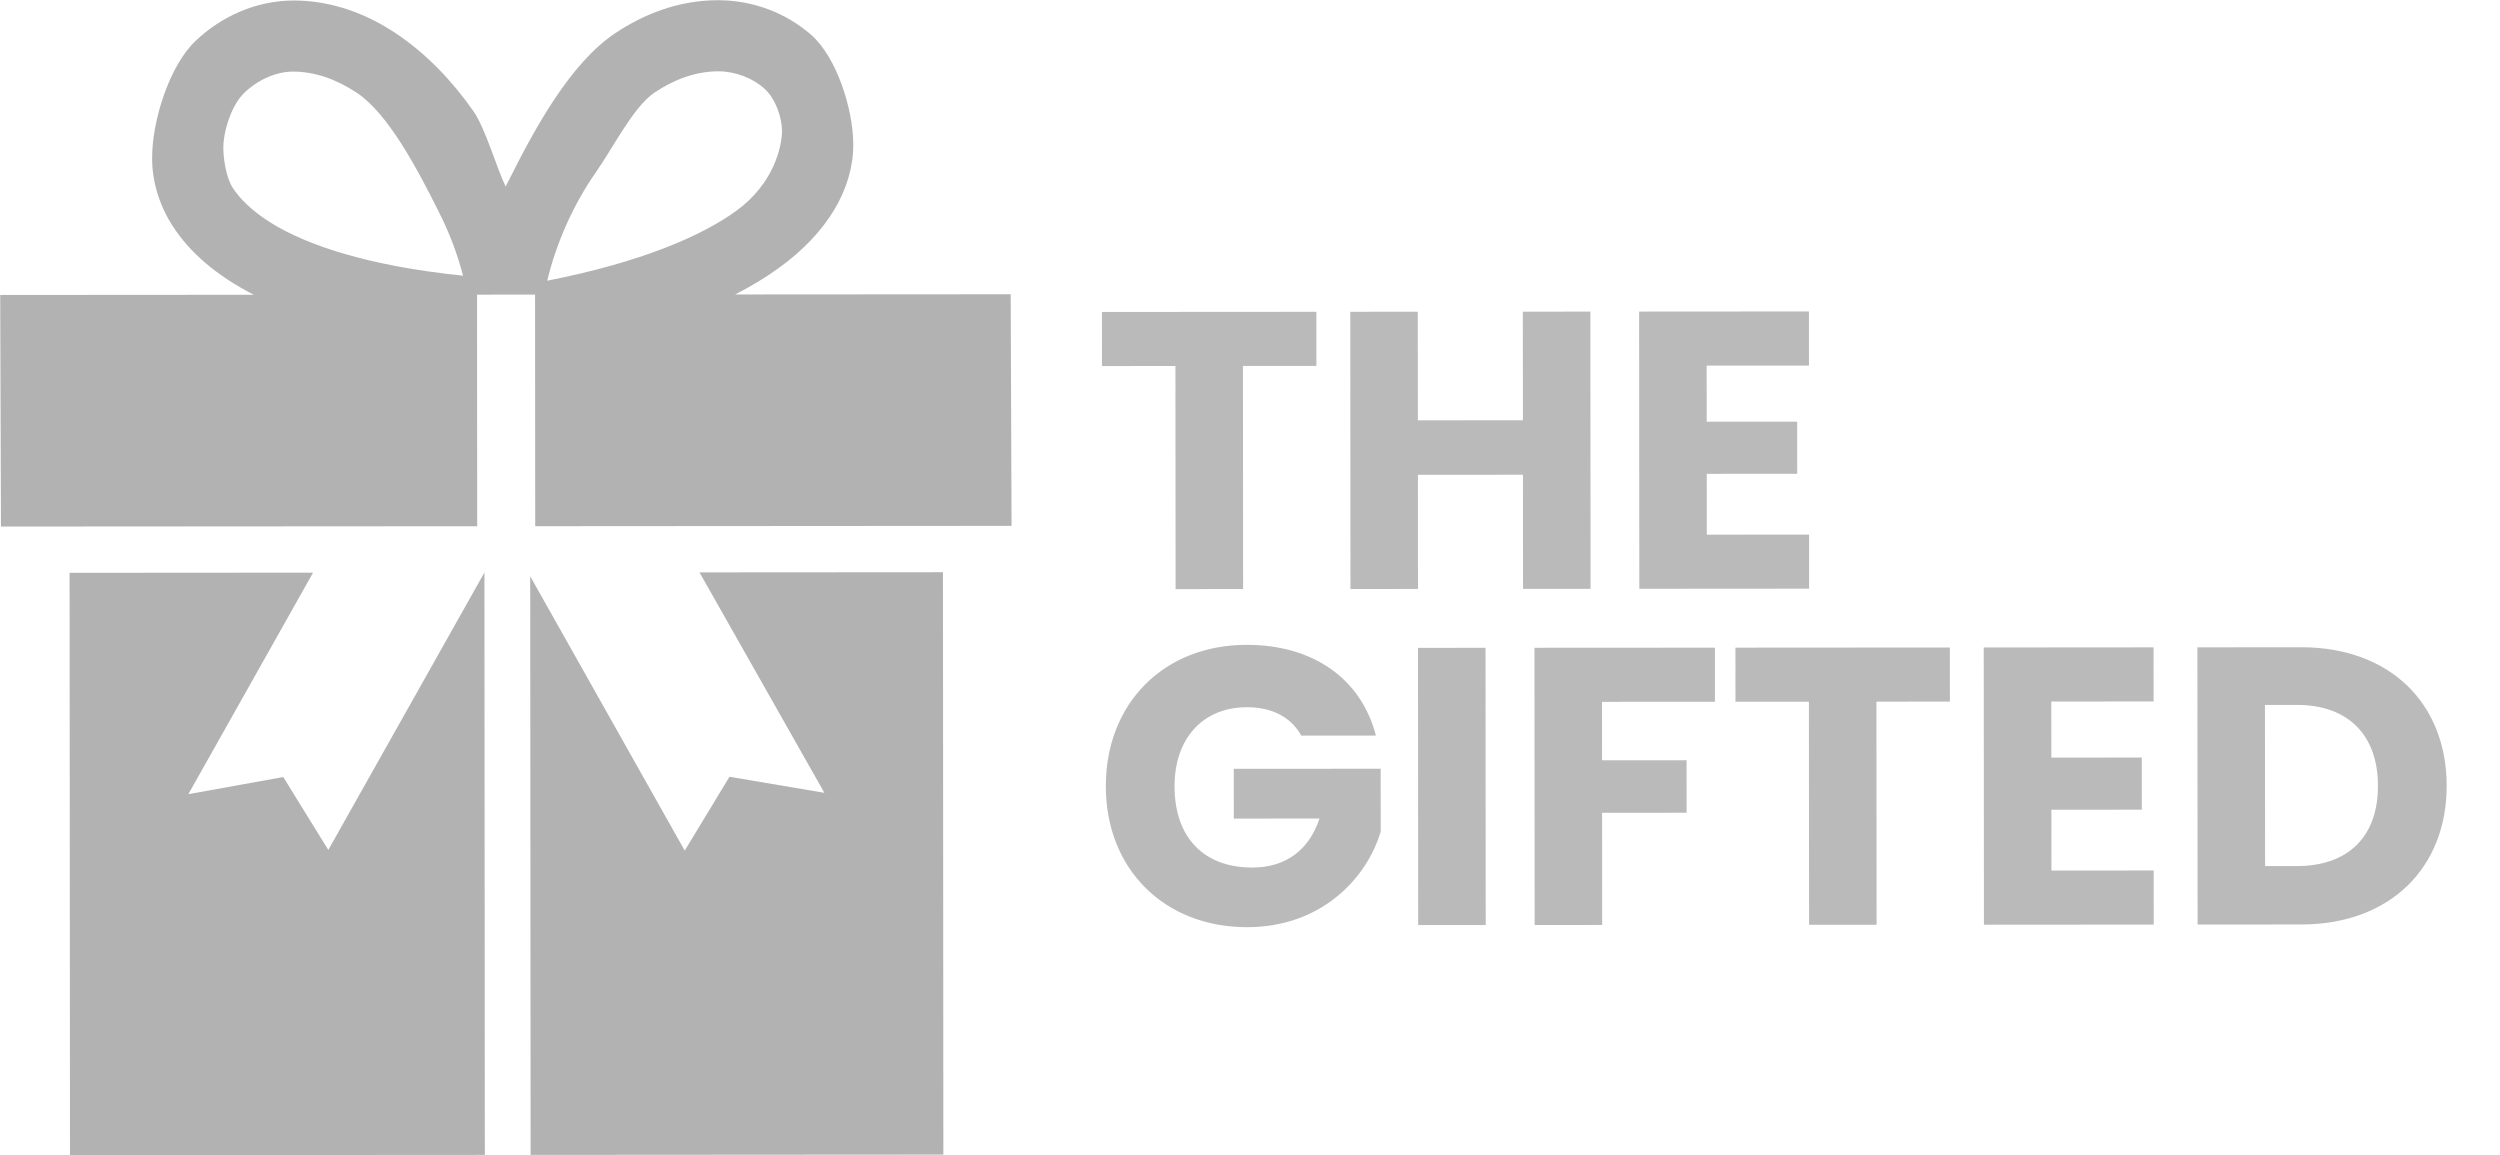 <svg width="119" height="55" viewBox="0 0 119 55" fill="none" xmlns="http://www.w3.org/2000/svg">
<g opacity="0.5">
<g opacity="0.6">
<path d="M52.454 17.424L52.452 14.849L62.66 14.842L62.661 17.417L59.165 17.419L59.172 28.04L55.958 28.042L55.95 17.422L52.454 17.424ZM72.496 28.031L72.493 22.598L67.493 22.602L67.496 28.034L64.282 28.037L64.273 14.841L67.487 14.838L67.491 20.008L72.491 20.004L72.487 14.835L75.702 14.833L75.711 28.029L72.496 28.031ZM86.105 14.825L86.107 17.401L81.238 17.404L81.24 20.073L85.545 20.07L85.547 22.552L81.242 22.555L81.244 25.45L86.113 25.446L86.114 28.021L78.031 28.027L78.022 14.831L86.105 14.825ZM59.343 30.694C62.501 30.691 64.796 32.306 65.493 35.013L61.94 35.015C61.451 34.132 60.548 33.663 59.345 33.664C57.278 33.665 55.906 35.132 55.908 37.425C55.91 39.869 57.301 41.297 59.614 41.295C61.212 41.294 62.32 40.447 62.808 38.962L58.729 38.965L58.727 36.596L65.72 36.592L65.722 39.581C65.047 41.855 62.849 44.132 59.371 44.134C55.424 44.137 52.64 41.375 52.637 37.428C52.634 33.48 55.396 30.696 59.343 30.694ZM67.505 44.034L67.496 30.838L70.711 30.836L70.72 44.032L67.505 44.034ZM73.049 44.031L73.04 30.834L81.631 30.829L81.632 33.404L76.256 33.408L76.258 36.19L80.281 36.187L80.283 38.687L76.26 38.69L76.263 44.028L73.049 44.031ZM82.608 33.403L82.606 30.828L92.813 30.821L92.815 33.396L89.318 33.399L89.326 44.019L86.111 44.022L86.104 33.401L82.608 33.403ZM102.509 30.814L102.511 33.39L97.642 33.393L97.644 36.062L101.949 36.059L101.951 38.541L97.646 38.544L97.648 41.438L102.516 41.435L102.518 44.01L94.435 44.016L94.426 30.82L102.509 30.814ZM109.54 30.809C113.75 30.807 116.459 33.474 116.462 37.403C116.465 41.313 113.76 44.003 109.549 44.005L104.605 44.009L104.596 30.813L109.54 30.809ZM107.818 41.225L109.34 41.224C111.765 41.222 113.193 39.83 113.191 37.405C113.189 34.98 111.76 33.552 109.335 33.554L107.812 33.555L107.818 41.225Z" fill="#1A1A1A"/>
<path d="M15.627 40.458L13.484 36.987L8.966 37.802L14.902 27.258L3.312 27.266L3.332 54.986L23.078 54.973L23.059 27.252L15.627 40.458Z" fill="black"/>
<path d="M48.109 14.007L34.996 14.016C35.763 13.621 36.447 13.207 37.053 12.769C39.384 11.097 40.621 8.979 40.615 6.878C40.614 5.154 39.797 2.686 38.611 1.658C37.422 0.618 35.847 0.009 34.167 0.01C32.371 0.011 30.703 0.628 29.273 1.588C27.124 3.029 25.444 6.149 24.246 8.528C24.186 8.648 24.125 8.763 24.067 8.879C23.628 7.962 23.114 6.125 22.532 5.288C21.514 3.837 20.291 2.555 18.854 1.595C17.427 0.637 15.76 0.022 13.966 0.024C12.178 0.031 10.541 0.781 9.317 1.938C8.099 3.083 7.248 5.66 7.241 7.501C7.234 8.575 7.548 9.7 8.196 10.723C9.011 12.004 10.301 13.12 12.082 14.032L0.01 14.04L0.045 25.064L22.714 25.049L22.707 14.025L25.469 14.023L25.476 25.047L48.15 25.031L48.109 14.007ZM12.862 10.585C11.952 10.01 11.392 9.433 11.063 8.915C10.744 8.401 10.632 7.497 10.631 7.053C10.623 6.312 10.992 5.01 11.649 4.399C12.29 3.787 13.162 3.409 13.945 3.408L13.968 3.408C14.976 3.415 15.974 3.751 16.98 4.413C18.477 5.4 19.889 8.085 20.871 10.053C21.384 11.054 21.776 12.1 22.041 13.123C17.5 12.657 14.565 11.657 12.862 10.585ZM28.38 8.177C29.197 7.005 30.16 5.072 31.159 4.404C32.152 3.74 33.162 3.403 34.169 3.394L34.179 3.394C35.018 3.394 35.826 3.722 36.376 4.208C36.928 4.703 37.224 5.609 37.225 6.246C37.214 7 36.825 8.733 35.068 10.02C33.4 11.238 30.503 12.486 26.049 13.361C26.469 11.594 27.291 9.724 28.38 8.177Z" fill="black"/>
<path d="M39.241 37.738L34.723 36.974L32.593 40.489L25.238 27.43L25.257 54.973L44.904 54.959L44.885 27.238L33.296 27.246L39.241 37.738Z" fill="black"/>
</g>
</g>
</svg>

